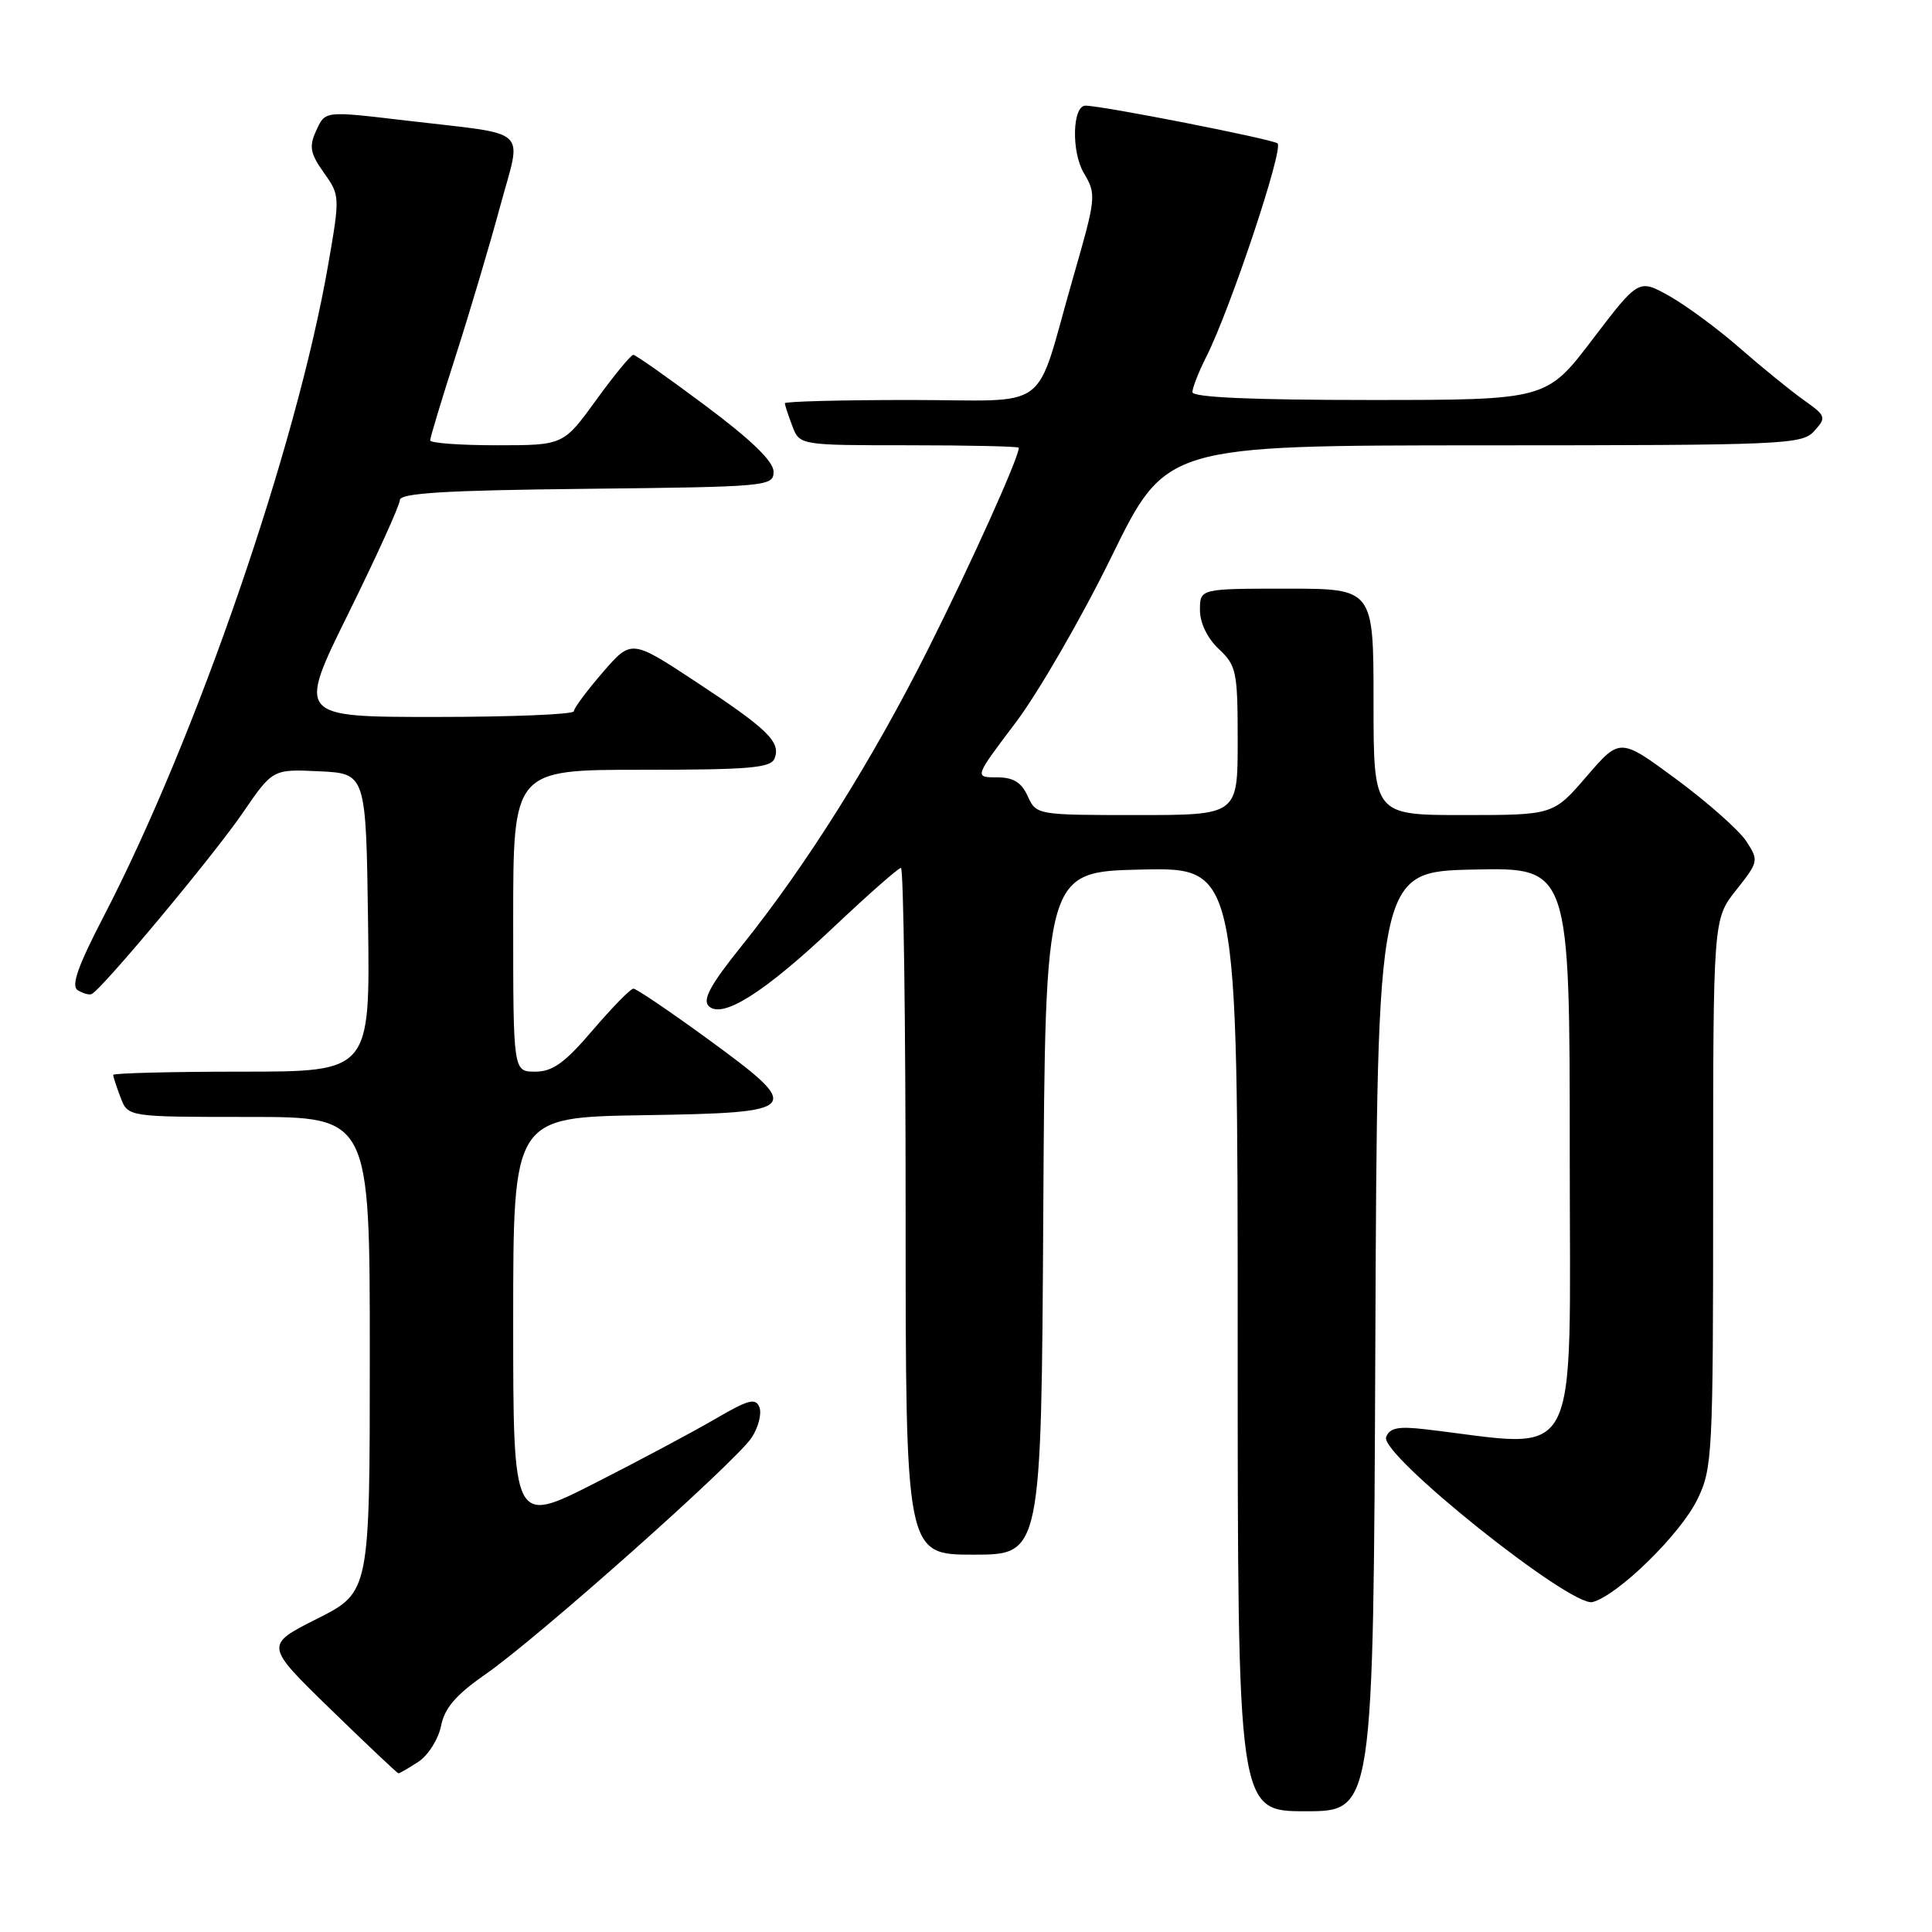<?xml version="1.0" encoding="UTF-8" standalone="no"?>
<!DOCTYPE svg PUBLIC "-//W3C//DTD SVG 1.1//EN" "http://www.w3.org/Graphics/SVG/1.1/DTD/svg11.dtd" >
<svg xmlns="http://www.w3.org/2000/svg" xmlns:xlink="http://www.w3.org/1999/xlink" version="1.1" viewBox="0 0 256 256">
 <g >
 <path fill="currentColor"
d=" M 182.24 177.75 C 182.50 115.50 182.50 115.50 195.25 115.22 C 208.00 114.94 208.00 114.94 208.00 153.07 C 208.00 195.24 209.79 191.84 188.89 189.39 C 185.27 188.97 184.14 189.19 183.67 190.42 C 182.78 192.73 208.18 213.03 211.02 212.28 C 214.38 211.40 222.70 203.26 224.92 198.66 C 226.91 194.56 227.00 192.78 227.00 158.08 C 227.00 121.79 227.00 121.79 230.05 117.94 C 233.04 114.17 233.06 114.03 231.38 111.45 C 230.43 110.01 226.28 106.33 222.16 103.28 C 214.66 97.74 214.66 97.74 210.24 102.87 C 205.82 108.00 205.82 108.00 193.91 108.00 C 182.00 108.00 182.00 108.00 182.00 93.00 C 182.00 78.00 182.00 78.00 170.50 78.00 C 159.00 78.00 159.00 78.00 159.00 80.83 C 159.00 82.55 159.98 84.57 161.50 86.00 C 163.84 88.20 164.00 88.99 164.00 98.17 C 164.00 108.00 164.00 108.00 150.66 108.00 C 137.40 108.00 137.31 107.98 136.18 105.50 C 135.34 103.65 134.27 103.00 132.07 103.00 C 129.10 103.00 129.10 103.00 134.58 95.75 C 137.59 91.76 143.31 81.87 147.28 73.76 C 154.50 59.02 154.50 59.02 196.60 59.01 C 236.61 59.00 238.77 58.91 240.40 57.11 C 242.04 55.30 241.97 55.11 238.95 52.97 C 237.21 51.73 233.42 48.64 230.52 46.11 C 227.62 43.57 223.42 40.48 221.19 39.22 C 217.13 36.95 217.13 36.95 211.02 44.97 C 204.91 53.00 204.91 53.00 181.46 53.00 C 165.89 53.00 158.00 52.65 158.00 51.96 C 158.00 51.39 158.84 49.25 159.87 47.21 C 163.03 40.94 170.12 19.71 169.28 19.00 C 168.63 18.44 145.97 13.99 143.83 14.00 C 142.10 14.00 141.94 20.09 143.60 22.90 C 145.30 25.78 145.26 26.13 142.17 36.86 C 136.93 55.06 139.69 53.00 120.52 53.00 C 111.44 53.00 104.00 53.20 104.00 53.43 C 104.00 53.67 104.44 55.02 104.98 56.43 C 105.95 59.00 105.95 59.00 120.48 59.00 C 128.46 59.00 135.00 59.15 135.00 59.33 C 135.00 60.63 128.72 74.58 123.03 85.91 C 115.60 100.73 106.84 114.67 98.27 125.34 C 94.18 130.42 93.06 132.46 93.90 133.30 C 95.68 135.08 101.29 131.53 110.57 122.75 C 115.08 118.49 119.05 115.00 119.38 115.00 C 119.72 115.00 120.00 135.47 120.00 160.50 C 120.00 206.00 120.00 206.00 128.99 206.00 C 137.98 206.00 137.98 206.00 138.24 160.75 C 138.50 115.50 138.50 115.50 151.25 115.22 C 164.00 114.94 164.00 114.94 164.00 177.47 C 164.00 240.00 164.00 240.00 172.99 240.00 C 181.98 240.00 181.98 240.00 182.24 177.75 Z  M 55.43 233.45 C 56.73 232.60 58.08 230.46 58.44 228.70 C 58.91 226.31 60.41 224.58 64.34 221.84 C 71.19 217.10 97.50 193.70 99.60 190.49 C 100.49 189.13 100.95 187.32 100.63 186.48 C 100.14 185.19 99.18 185.44 94.77 188.02 C 91.87 189.71 84.66 193.56 78.75 196.56 C 68.00 202.02 68.00 202.02 68.00 175.03 C 68.00 148.05 68.00 148.05 85.25 147.77 C 106.38 147.44 106.67 147.07 93.56 137.51 C 88.64 133.93 84.31 131.00 83.93 131.00 C 83.55 131.00 81.13 133.48 78.54 136.50 C 74.84 140.84 73.23 142.00 70.92 142.00 C 68.00 142.00 68.00 142.00 68.00 122.00 C 68.00 102.00 68.00 102.00 85.03 102.00 C 99.31 102.00 102.16 101.76 102.64 100.49 C 103.48 98.31 101.74 96.61 92.18 90.32 C 83.66 84.71 83.66 84.71 79.86 89.10 C 77.77 91.52 76.05 93.84 76.03 94.25 C 76.01 94.66 67.76 95.00 57.70 95.00 C 39.39 95.00 39.39 95.00 46.18 81.25 C 49.91 73.69 52.97 66.95 52.98 66.27 C 53.00 65.33 58.96 64.97 77.75 64.77 C 101.74 64.51 102.50 64.44 102.50 62.50 C 102.50 61.15 99.59 58.32 93.50 53.77 C 88.55 50.07 84.24 47.03 83.92 47.02 C 83.61 47.01 81.39 49.70 79.00 53.00 C 74.65 59.00 74.65 59.00 65.83 59.00 C 60.97 59.00 57.00 58.71 57.00 58.35 C 57.00 57.98 58.53 52.92 60.40 47.10 C 62.27 41.27 64.92 32.35 66.29 27.28 C 69.15 16.71 70.49 17.94 54.03 16.00 C 42.82 14.68 43.12 14.64 41.85 17.42 C 40.94 19.42 41.12 20.37 42.91 22.88 C 45.05 25.88 45.06 26.02 43.48 35.11 C 39.30 59.21 25.99 97.82 13.71 121.48 C 10.33 127.99 9.40 130.63 10.28 131.19 C 10.95 131.62 11.78 131.86 12.12 131.73 C 13.36 131.27 28.29 113.38 32.17 107.70 C 36.14 101.91 36.14 101.91 42.32 102.20 C 48.50 102.50 48.50 102.50 48.77 122.25 C 49.04 142.00 49.04 142.00 32.02 142.00 C 22.66 142.00 15.00 142.20 15.00 142.43 C 15.00 142.67 15.44 144.02 15.98 145.43 C 16.95 148.00 16.95 148.00 32.98 148.00 C 49.00 148.00 49.00 148.00 49.00 179.49 C 49.00 210.97 49.00 210.97 42.04 214.48 C 35.07 217.99 35.07 217.99 43.79 226.47 C 48.58 231.13 52.63 234.96 52.79 234.97 C 52.94 234.99 54.13 234.30 55.43 233.45 Z "/>
</g>
</svg>